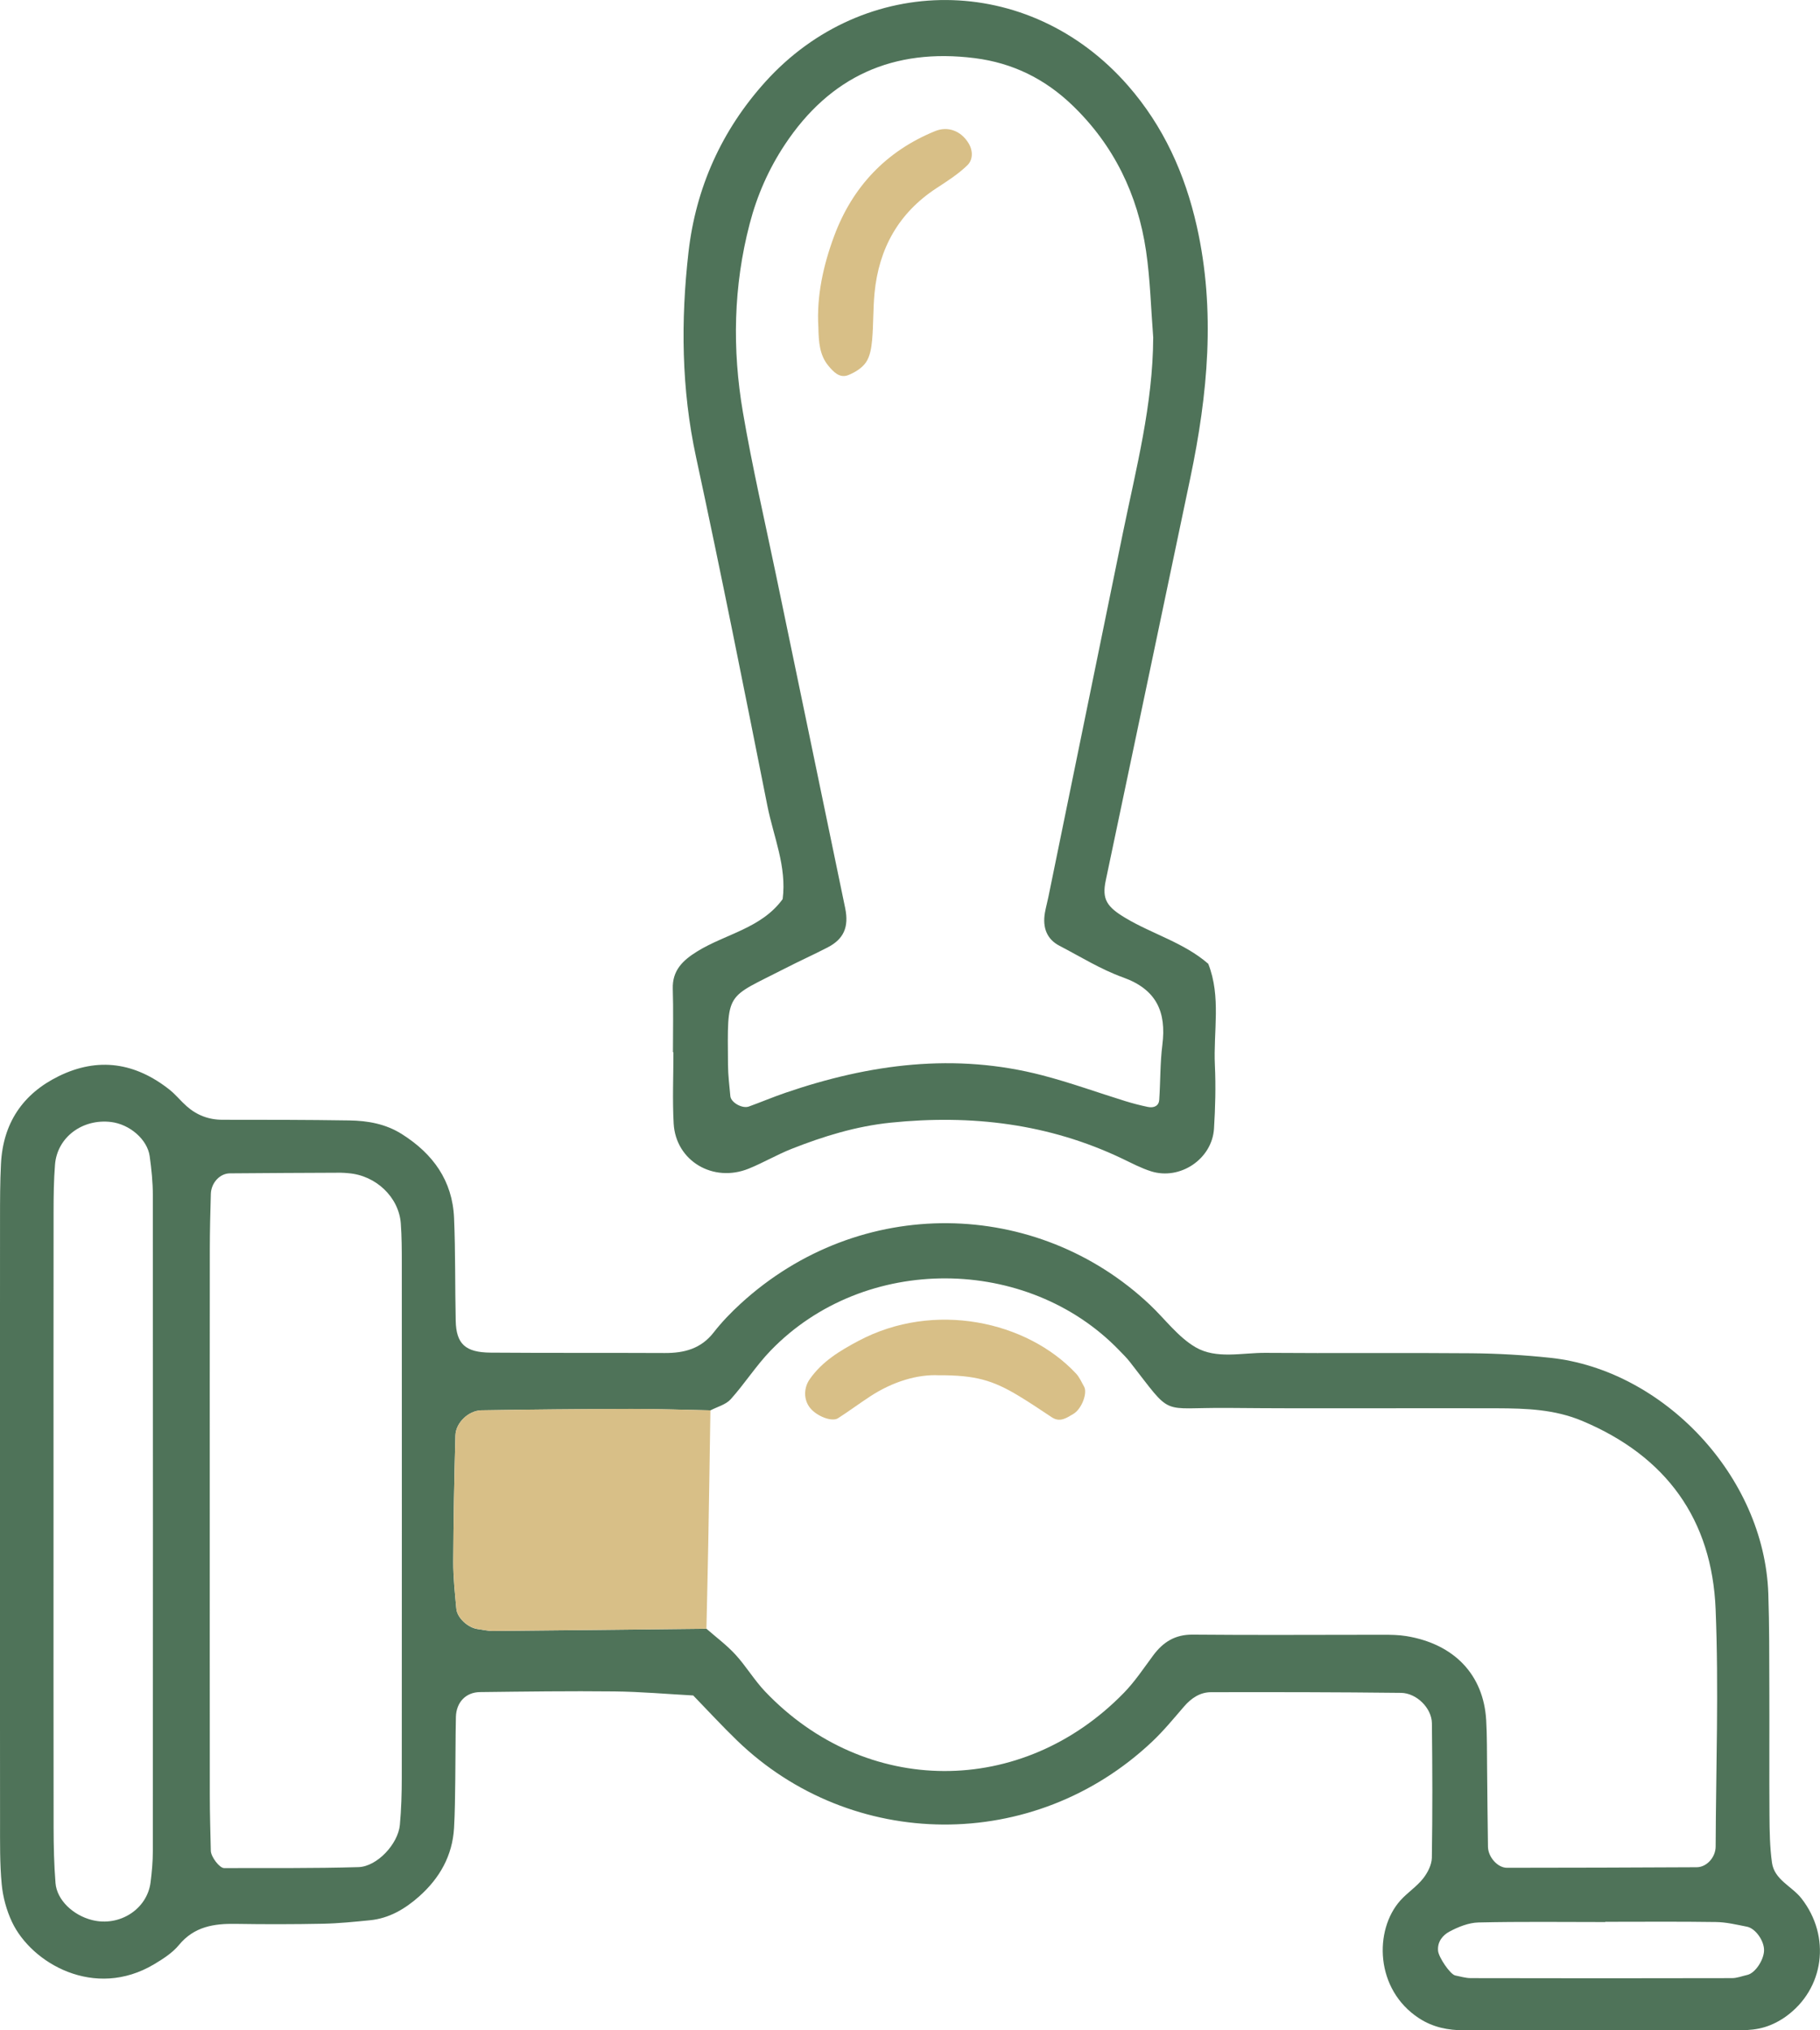 <?xml version="1.0" encoding="UTF-8"?><svg id="Layer_1" xmlns="http://www.w3.org/2000/svg" width="657.33" height="733.18" viewBox="0 0 657.33 733.18"><defs><style>.cls-1{fill:#d8bf87;}.cls-2{fill:#4f7359;}</style></defs><path class="cls-2" d="M0,548.93c0-36.21-.02-72.42,.01-108.64,0-6.67,0-13.35,.34-20,.72-14.6,7.79-25.26,20.86-31.67,14.29-7.01,27.7-4.87,40.02,4.88,2.22,1.76,4.01,4.04,6.14,5.93,3.68,3.26,7.97,4.93,12.99,4.93,15.25,0,30.5,0,45.74,.24,6.7,.1,13.18,1.22,19.1,4.97,11.2,7.1,18.22,16.79,18.79,30.24,.53,12.37,.32,24.77,.6,37.15,.19,8.33,3.46,11.42,12.61,11.49,20.97,.16,41.93,.04,62.9,.14,6.99,.03,13.05-1.52,17.63-7.4,2.91-3.73,6.25-7.21,9.75-10.41,43.2-39.58,107.09-38.05,147.8,.36,5.49,5.18,10.19,11.68,16.53,15.37,7.54,4.39,16.8,1.95,25.3,2.02,24.78,.2,49.56-.07,74.34,.15,9.5,.09,19.04,.63,28.49,1.64,40.67,4.35,77.27,42.59,78.72,85.19,.39,11.42,.33,22.86,.37,34.3,.06,15.25-.06,30.49,.05,45.74,.04,5.69,.12,11.44,.9,17.06,.87,6.23,7.18,8.5,10.64,12.92,10.74,13.71,8.34,32.71-5.72,42.73-2.28,1.62-4.91,2.96-7.58,3.76-2.69,.81-5.63,1.11-8.46,1.11-33.36,.07-66.71,.07-100.07,.03-5.77,0-11.24-1.06-16.28-4.35-15.92-10.38-16.3-31.86-6.73-42.54,2.52-2.81,5.84-4.95,8.17-7.88,1.65-2.08,3.14-4.97,3.19-7.52,.26-16.19,.21-32.39,.02-48.58-.06-5.45-5.5-10.92-11.18-10.98-22.86-.26-45.72-.29-68.58-.24-3.95,0-7.13,2.13-9.75,5.16-3.73,4.32-7.37,8.77-11.51,12.68-42.81,40.44-108.61,39.56-149.94-.4-5.44-5.26-10.56-10.83-15.83-16.26-9.47-.51-18.94-1.36-28.42-1.46-16.2-.18-32.4,.05-48.6,.24-5.12,.06-8.57,3.7-8.69,9.01-.17,7.62-.12,15.24-.23,22.87-.08,5.71-.11,11.44-.44,17.14-.57,10.07-5.2,18.19-12.62,24.78-5.07,4.5-10.79,7.9-17.71,8.59-5.68,.56-11.37,1.15-17.07,1.26-10.48,.21-20.97,.22-31.45,.05-7.91-.13-15.01,.97-20.51,7.63-2.35,2.85-5.73,5.02-8.97,6.95-21.5,12.82-44.25-.34-51.31-15.24-1.99-4.21-3.29-8.99-3.73-13.62-.72-7.57-.59-15.22-.6-22.84-.05-36.21-.02-72.42-.02-108.63Zm255.13,39.21c3.52,3.09,7.33,5.91,10.48,9.34,3.85,4.19,6.8,9.22,10.72,13.34,36.27,38.09,92.75,38.35,129.62,.45,3.95-4.06,7.14-8.89,10.54-13.47,3.6-4.84,7.91-7.59,14.33-7.52,22.86,.22,45.72,.04,68.59,.05,2.85,0,5.75,.03,8.55,.49,17.33,2.86,27.87,14,28.81,30.39,.33,5.7,.25,11.42,.32,17.14,.12,9.52,.15,19.04,.32,28.56,.07,3.73,3.5,7.57,6.85,7.57,22.85-.01,45.7-.08,68.55-.2,3.58-.02,6.81-3.56,6.83-7.47,.12-28.57,1.15-57.18-.01-85.7-1.32-32.43-17.8-55.21-48.1-67.97-10.06-4.24-20.35-4.55-30.79-4.59-32.39-.12-64.78,.18-97.16-.13-25.13-.23-19.69,3.65-35.54-16.66-1.17-1.5-2.55-2.83-3.87-4.2-32.98-34.14-91.81-35.03-125.82,.13-5.26,5.44-9.38,11.97-14.46,17.61-1.76,1.95-4.84,2.71-7.31,4.01-9.51-.19-19.01-.55-28.52-.53-18.06,.04-36.13,.22-54.19,.51-4.66,.08-9.26,4.49-9.39,9.06-.42,15.19-.71,30.39-.78,45.58-.03,5.67,.59,11.35,1.11,17.01,.3,3.32,4.25,6.89,7.71,7.34,1.88,.24,3.76,.71,5.63,.69,25.66-.23,51.32-.53,76.98-.81Zm-179.37-39.82c0,33.34-.02,66.69,.02,100.03,0,6.66,.21,13.33,.36,19.99,.05,2.17,3.13,6.25,4.8,6.25,16.17-.04,32.35,.12,48.52-.35,6.75-.2,14.33-8.39,14.96-15.26,.52-5.67,.69-11.4,.69-17.1,.04-61.93,.03-123.85,.01-185.78,0-4.76-.02-9.53-.36-14.28-.69-9.5-9.01-17.38-18.9-18.16-.95-.07-1.9-.19-2.85-.18-13.34,.06-26.67,.11-40.01,.23-3.61,.03-6.73,3.44-6.85,7.43-.2,6.66-.36,13.32-.37,19.98-.04,32.39-.02,64.78-.02,97.18Zm-56.43,.51c0,37.08-.03,74.15,.03,111.23,.01,6.64,.16,13.31,.69,19.93,.48,6.07,6.26,11.61,13.2,13.36,9.89,2.49,19.89-3.89,21.13-13.61,.48-3.76,.82-7.56,.82-11.35,.05-78.9,.06-157.81,0-236.71,0-4.73-.48-9.48-1.14-14.17-.85-6.1-7.25-11.54-13.99-12.35-10.34-1.23-19.41,5.54-20.2,15.37-.45,5.67-.52,11.39-.52,17.08-.04,37.08-.02,74.15-.02,111.23Zm560.43,145.15s0,.06,0,.09c-15.25,0-30.51-.2-45.75,.15-3.56,.08-7.32,1.59-10.53,3.31-2.33,1.25-4.41,3.6-4.09,6.96,.22,2.32,4.38,8.51,6.21,8.87,1.85,.37,3.72,.95,5.59,.96,31.45,.07,62.91,.08,94.36,0,1.84,0,3.69-.75,5.53-1.16,2.78-.61,5.91-5.27,6.04-8.74,.13-3.51-3.08-8.07-6.17-8.67-3.69-.72-7.43-1.64-11.16-1.69-13.34-.2-26.69-.08-40.03-.08Z"/><path class="cls-2" d="M243.05,379.96c0-7.63,.18-15.27-.06-22.89-.21-6.68,3.66-10.3,8.75-13.46,10.27-6.37,23.24-8.35,30.93-18.93,1.53-11.75-3.28-22.5-5.5-33.62-8.37-42.05-16.73-84.1-25.78-126-5.31-24.6-5.54-49.3-2.73-73.97,2.65-23.23,11.93-44,27.78-61.56,35.62-39.45,95.02-39.74,130.98,1.41,12.77,14.62,20.55,31.77,24.83,50.79,6.86,30.55,3.96,60.69-2.33,90.79-10.14,48.49-20.38,96.96-30.56,145.44-1.42,6.76,.36,9.51,7.17,13.56,9.78,5.83,21.09,8.89,29.86,16.52,4.7,11.96,1.81,24.43,2.39,36.65,.36,7.61,.15,15.27-.32,22.88-.69,10.94-12.2,18.7-22.7,15.41-3.59-1.13-6.98-2.93-10.39-4.56-26.58-12.69-54.54-15.99-83.62-13.02-12.51,1.28-24.24,4.89-35.78,9.44-5.3,2.09-10.27,5.03-15.56,7.17-12.86,5.21-26.35-2.8-27.1-16.28-.47-8.56-.09-17.16-.09-25.74h-.19ZM416.51,121.93c-.82-10.45-1.07-20.98-2.59-31.32-3-20.36-11.63-38.17-26.58-52.56-9.86-9.5-21.51-15.32-35.32-17.06-29.41-3.7-52.26,6.62-68.58,31.27-5.81,8.78-10,18.27-12.68,28.56-5.89,22.55-6.33,45.3-2.44,68.05,3.37,19.7,7.89,39.2,11.96,58.78,8.31,40.08,16.69,80.15,24.97,120.25,1.43,6.94-.56,11.24-6.35,14.23-5.07,2.62-10.29,4.97-15.37,7.58-21.66,11.14-20.79,7.76-20.6,34.82,.03,3.77,.51,7.54,.85,11.3,.21,2.28,4.29,4.61,6.68,3.75,4.45-1.61,8.82-3.46,13.29-4.99,30.34-10.39,61.17-14.51,92.72-6.28,10.1,2.63,19.94,6.21,29.92,9.3,2.68,.83,5.41,1.54,8.15,2.11,2.35,.49,4-.47,4.14-2.53,.45-6.62,.3-13.3,1.13-19.87,1.51-11.94-2.14-20.05-14.21-24.37-8-2.87-15.38-7.49-22.98-11.44-4.45-2.31-6.18-6.46-5.22-11.96,.33-1.88,.85-3.72,1.23-5.58,8.98-43.83,17.93-87.67,26.92-131.5,4.78-23.31,10.85-46.42,10.95-70.52Z"/><path class="cls-1" d="M256.58,509.29c-.25,15.96-.48,31.92-.77,47.88-.18,10.32-.45,20.65-.67,30.97-25.66,.28-51.32,.58-76.98,.81-1.88,.02-3.75-.45-5.63-.69-3.46-.45-7.41-4.01-7.71-7.34-.51-5.66-1.13-11.34-1.11-17.01,.07-15.2,.36-30.39,.78-45.58,.13-4.57,4.73-8.98,9.39-9.06,18.06-.29,36.12-.47,54.19-.51,9.51-.02,19.01,.34,28.52,.53Z"/><path class="cls-1" d="M339.21,496.63c-7.85-.41-16.77,2.29-24.91,7.61-3.93,2.57-7.7,5.38-11.65,7.91-2.18,1.4-7.58-.7-10.01-3.66-2.52-3.06-2.34-7.35-.23-10.39,4.49-6.46,10.91-10.31,17.62-13.88,27.32-14.54,60.86-7.18,78.59,11.77,1.26,1.34,2.03,3.16,2.95,4.8,1.23,2.2-.83,7.99-3.93,9.81-2.36,1.39-4.78,3.18-7.76,1.2-3.93-2.61-7.84-5.25-11.88-7.69-9.61-5.81-15.86-7.5-28.8-7.49Z"/><path class="cls-1" d="M295.57,118.21c-.7-11.17,1.77-22.43,5.73-33.05,6.57-17.64,18.7-30.59,36.45-37.82,4.51-1.84,9.3-.18,12.07,4.39,1.68,2.77,1.55,5.99-.39,7.9-3.31,3.24-7.34,5.8-11.26,8.36-13.67,8.96-20.75,21.79-22.31,37.8-.55,5.66-.37,11.38-.88,17.05-.25,2.74-.73,5.8-2.2,7.98-1.4,2.08-4.03,3.7-6.46,4.65-3.11,1.21-5.34-1.23-7.13-3.38-3.22-3.87-3.51-8.66-3.62-13.87Z"/></svg>